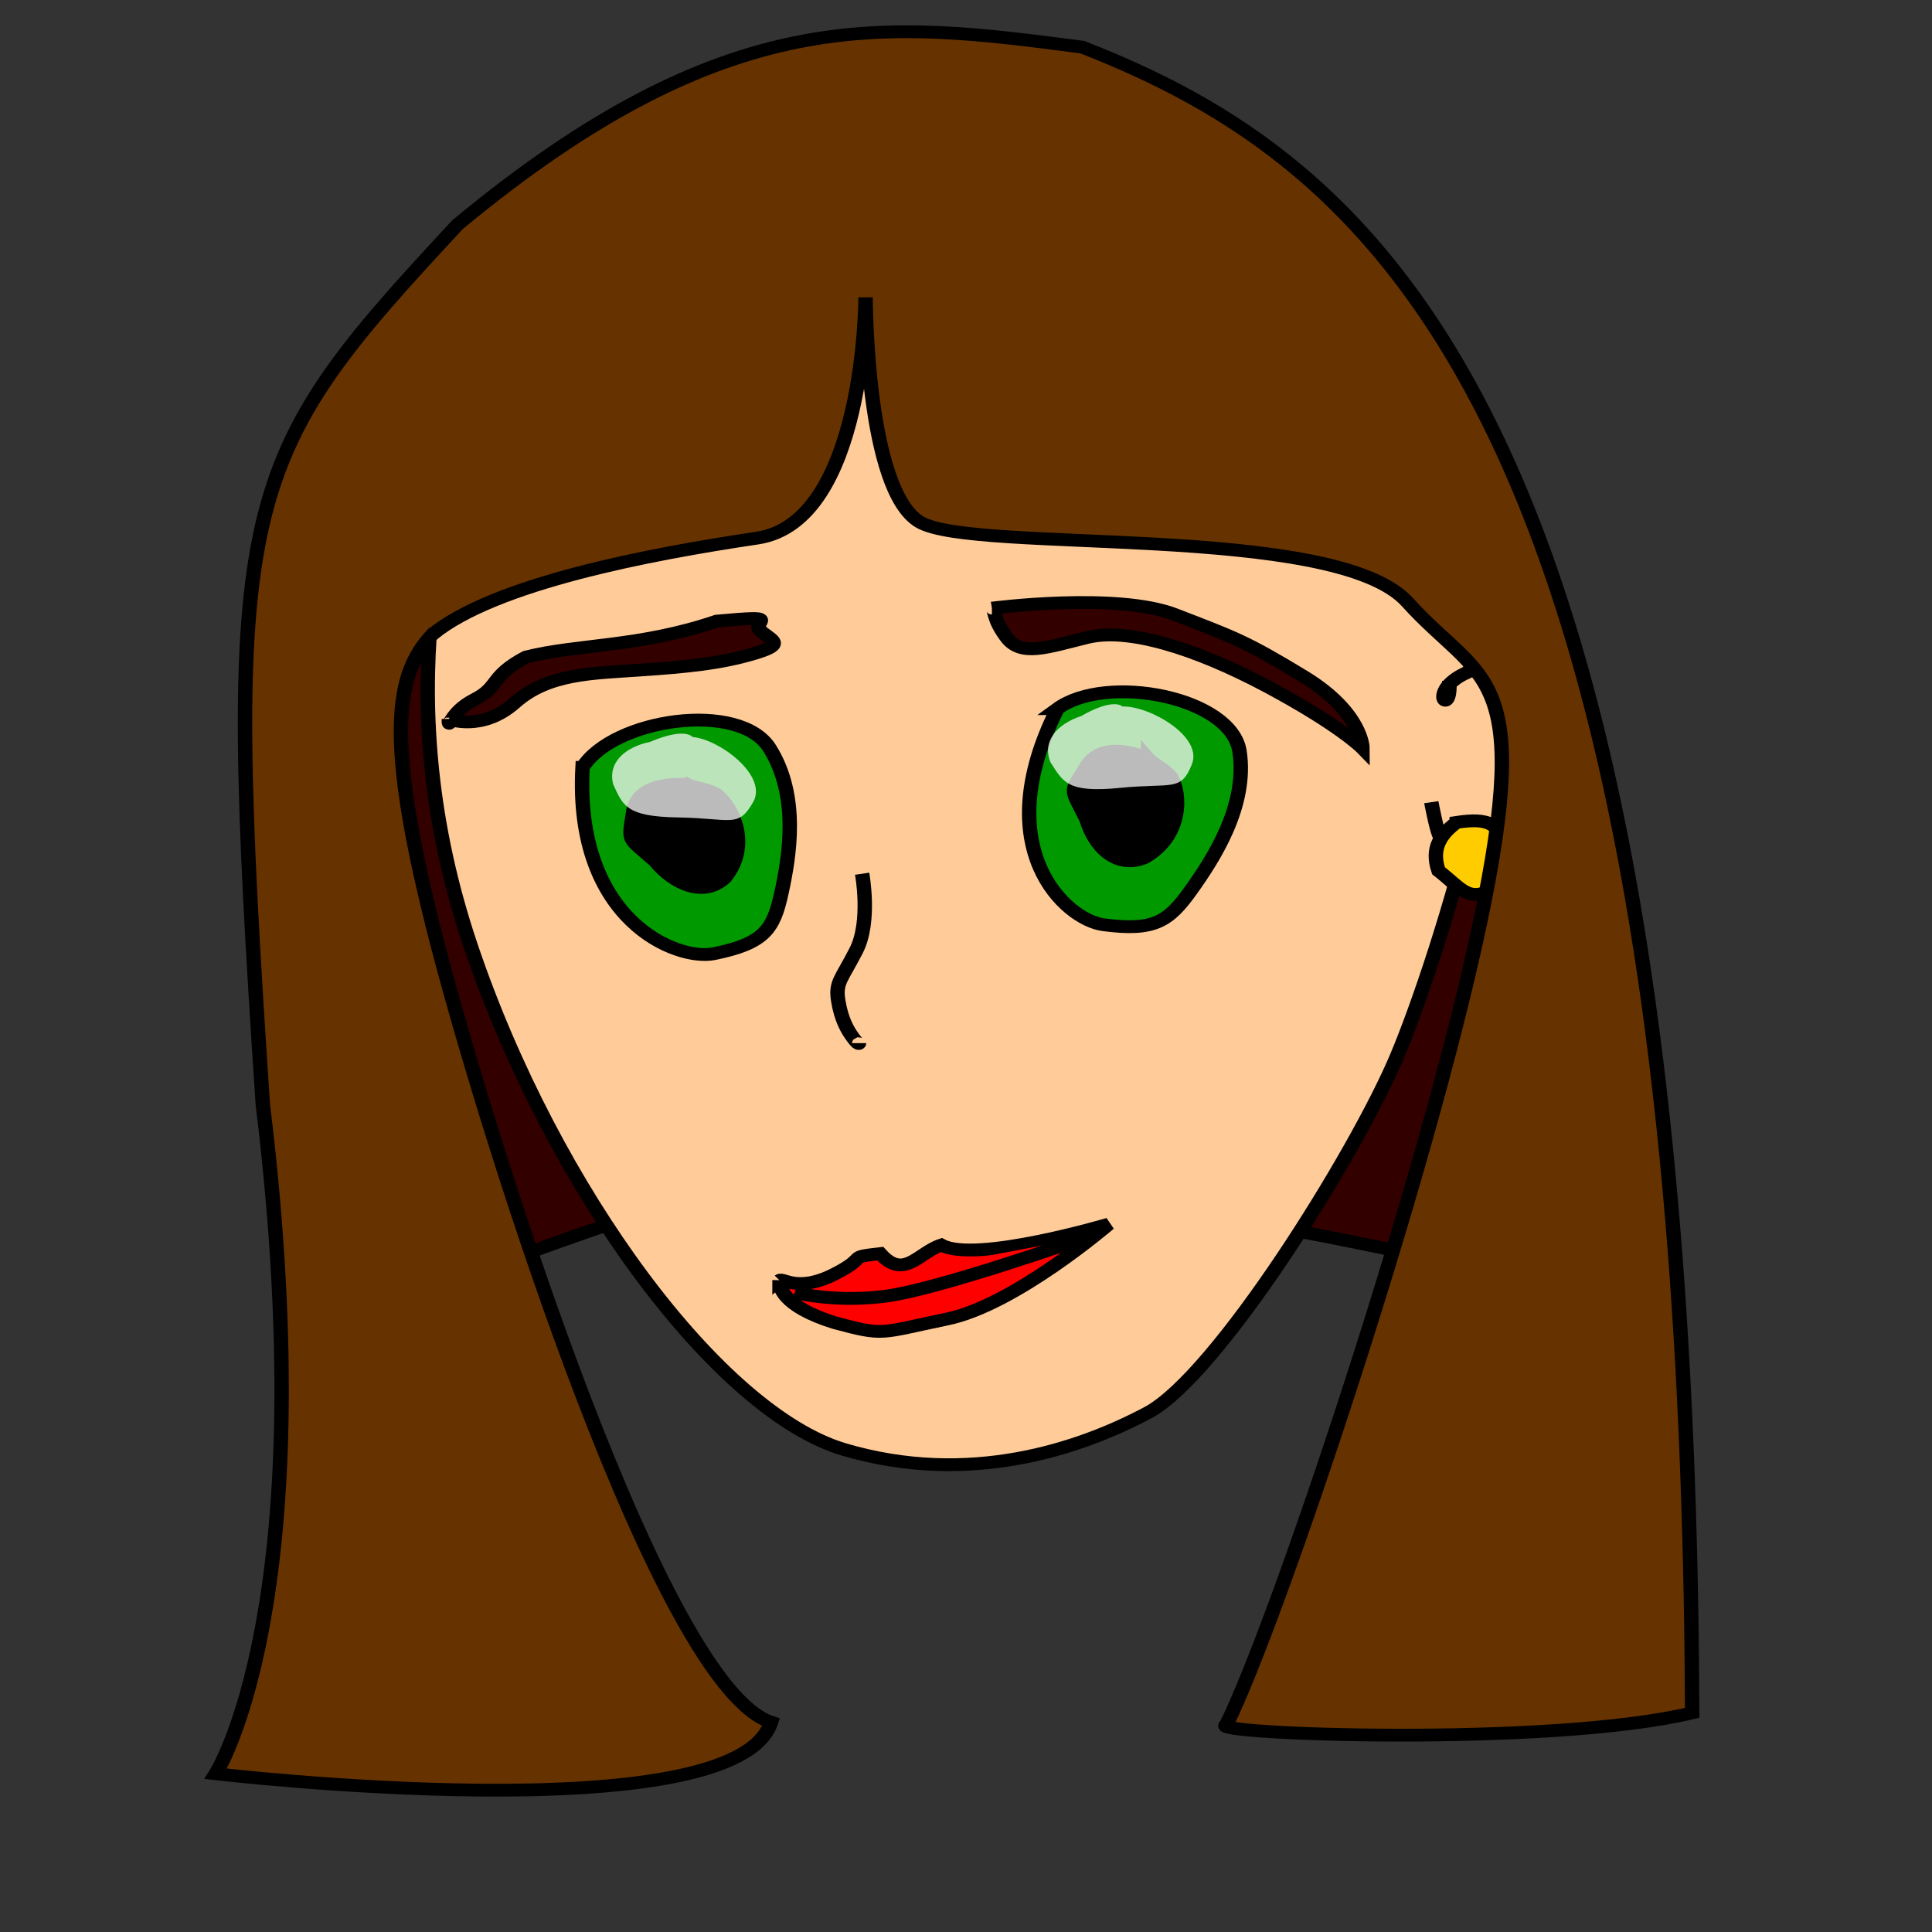 <?xml version="1.0" encoding="UTF-8" standalone="no"?>
<!DOCTYPE svg  PUBLIC '-//W3C//DTD SVG 20010904//EN'  'http://www.w3.org/TR/2001/REC-SVG-20010904/DTD/svg10.dtd'>
<svg xmlns="http://www.w3.org/2000/svg" height="400pt" width="400pt" xmlns:xlink="http://www.w3.org/1999/xlink">
 <rect width="100%" height="100%" fill="#333333" stroke="none"/>
 <g fill-rule="evenodd">
  <g stroke="#000000" stroke-width=".997">
   <path d="m232.5 172.36s23.75-11.25 32.5-11.25 47.5 7.5 48.75 10 8.75-22.5 2.5-41.25-27.5-47.498-42.5-44.998-46.25 19.998-47.5 29.998 2.5 60 6.25 57.5z" transform="matrix(3.99 0 0 3.545 -824.03 -248.69)" fill="#330000"/>
   <path d="m355.77 95.996c-2.87-0.956-16.26-0.956-22.95 1.913-6.7 2.871-13.39 8.611-16.26 18.171s-6.7 24.86-0.96 43.99 17.22 36.34 25.82 39.21c8.61 2.87 16.26 0 21.04-2.87s14.35-20.08 17.22-27.73 9.56-31.56 6.69-40.17c-6.69-27.73-26.78-33.47-30.6-32.514z" transform="matrix(3.99 0 0 3.545 -1129.3 -306.32)" fill="#ffcc99"/>
   <path d="m375.89 91.584c-3.24 11.476 2.95 16.186 5.6 16.186 3.53 0 4.41-0.88 5.59-3.53s2.94-7.064 1.76-11.185c-1.17-4.121-10-4.709-12.95-1.471z" transform="matrix(3.887 -.8 .9 3.453 -1382.7 196.32)" fill="#009900"/>
   <path d="m382.66 94.527s-3.23-1.177-4.12 1.177c-0.88 2.355-0.88 1.766 0.59 4.121 0.88 2.065 2.65 3.535 4.42 2.355 2.35-2.06 1.76-5.298 0.88-6.476-0.59-0.588-1.47-0.883-1.77-1.177z" transform="matrix(3.887 -.8 .9 3.453 -1382.7 196.32)"/>
  </g>
  <path d="m383.84 90.995s-0.29-0.883-2.94-0.295c-1.77 0-3.24 0.884-3.24 2.65 0.29 1.766 0.29 2.649 3.83 3.532 3.53 0.883 3.82 1.766 5.29 0 1.48-1.766-1.17-5.299-2.94-5.887z" fill-opacity=".733" transform="matrix(3.887 -.8 .9 3.453 -1382.7 196.32)" fill="#ffffff"/>
  <path d="m375.89 91.584c-3.24 11.476 2.95 16.186 5.6 16.186 3.53 0 4.41-0.88 5.59-3.53s2.94-7.064 1.76-11.185c-1.17-4.121-10-4.709-12.95-1.471z" transform="matrix(3.947 .515 -.58 3.507 -1138.6 -319.14)" stroke="#000000" stroke-width=".997" fill="#009900"/>
  <path d="m382.66 94.527s-3.23-1.177-4.12 1.177c-0.88 2.355-0.88 1.766 0.59 4.121 0.88 2.065 2.65 3.535 4.42 2.355 2.35-2.06 1.76-5.298 0.88-6.476-0.59-0.588-1.47-0.883-1.77-1.177z" transform="matrix(3.947 .515 -.58 3.507 -1138.6 -319.14)" stroke="#000000" stroke-width=".997"/>
  <path d="m383.84 90.995s-0.29-0.883-2.94-0.295c-1.77 0-3.24 0.884-3.24 2.65 0.29 1.766 0.29 2.649 3.83 3.532 3.53 0.883 3.82 1.766 5.29 0 1.48-1.766-1.17-5.299-2.94-5.887z" fill-opacity=".733" transform="matrix(3.74 -1.234 1.389 3.323 -1252.1 366.31)" fill="#ffffff"/>
 </g>
 <g stroke="#000000" stroke-width=".997">
  <path d="m266.17 138.19s0.62 3.71-0.41 5.98-1.45 2.47-1.24 3.92c0.21 1.44 0.62 2.26 1.03 2.88s0.41 0.41 0.41 0.41" transform="matrix(3.99 0 0 3.545 -824.03 -248.69)" fill="none"/>
  <path d="m275.15 117.51s8.63-1.27 12.69 0.51c4.06 1.77 4.82 2.03 8.89 4.82 4.06 2.79 4.06 5.58 4.06 5.58s-1.53-1.77-6.6-4.82c-5.08-3.04-9.65-4.57-12.44-3.81-2.79 0.77-4.57 1.53-5.58 0-1.02-1.52-0.77-2.28-1.02-2.28z" fill-rule="evenodd" transform="matrix(3.99 0 0 3.545 -824.03 -248.69)" fill="#330000"/>
  <path d="m237.58 126.14s2.29 1.02 4.57-1.27c2.29-2.28 5.33-2.28 8.63-2.54 3.3-0.25 5.59-0.51 7.87-1.27 2.29-0.76 1.27-1.01 0.51-1.77-0.76-0.77 1.78-1.27-3.05-0.77-5.33 2.04-9.64 1.78-13.2 2.8-2.53 1.52-1.77 2.28-3.55 3.3-1.78 1.01-1.78 2.54-1.78 1.52z" fill-rule="evenodd" transform="matrix(3.99 0 0 3.545 -824.03 -248.69)" fill="#330000"/>
  <g fill-rule="evenodd" transform="matrix(3.985 .178 -.201 3.54 -793.03 -283.23)" fill="#ff0000">
   <path d="m260.75 165.16c0.22-0.22 1.32 0.89 3.75-0.66s0.66-1.33 3.1-1.77c1.76 1.99 2.65-0.22 4.19-0.88 2.43 1.33 11.49-2.21 11.49-2.21s-6.18 6.63-10.82 7.95c-4.64 1.33-4.2 1.55-7.74 0.67-3.75-1.11-3.97-2.66-3.97-3.1z" transform="translate(.663 1.547)"/>
   <path d="m262.51 167.59s2.65 0.67 6.19 0c3.54-0.66 13.26-5.08 13.7-5.3"/>
  </g>
 </g>
 <g stroke="#000000" stroke-width=".997" fill-rule="evenodd">
  <path d="m306.79 123.14c0.2 3.09-1.65 0.82 1.23-0.62 1.86-2.27 4.95-2.06 4.95 0.62s0.83 1.44-1.03 5.98c-1.86 4.53-1.44 6.39-3.5 6.6-2.07 0.2-2.07-0.42-2.27-0.42-0.21-0.2-0.62-2.68-0.62-2.68" transform="matrix(3.99 0 0 3.545 -824.03 -248.69)" fill="#ffcc99"/>
  <path d="m139.82 65.447c-1.08 0.898-1.8 1.975-1.26 3.769 1.44 1.257 1.98 2.334 3.41 1.616 1.44-0.718 1.26-1.615 1.26-3.051-0.36-2.334-1.26-2.693-3.41-2.334z" transform="matrix(3.99 0 0 3.545 -155.75 -4.997)" fill="#ffcc00"/>
  <path d="m237.53 117.36c4.3-3.95 14.97-6.25 22.47-7.5s7.5-18.748 7.5-18.748 0 14.998 3.75 17.498 28.75 0 33.75 6.25 8.75 5 5 25-14.1 54.66-17.54 62.41c-1.57 0.71 22.24 1.75 32.23-0.93-0.35-101.77-22.19-120.89-42.19-129.71-13.6-1.99-24.48-3.679-43.23 13.821-15.23 18.439-16.29 21.059-13.47 68.529 4.24 39.04-3.26 52.1-3.26 52.1s35.92 4.74 38.42-4.01c-7.58-2.77-19.32-44.35-23.08-60.6-3.74-16.25-2.87-21.06-0.35-24.11z" transform="matrix(3.99 0 0 3.545 -828.38 -240.91)" fill="#663300"/>
 </g>
 <rdf:RDF xmlns:rdf="http://www.w3.org/1999/02/22-rdf-syntax-ns#" xmlns="http://web.resource.org/cc/" xmlns:dc="http://purl.org/dc/elements/1.1/">
  <Work rdf:about="">
   <dc:title>Clipart by Nicu Buculei - head1</dc:title>
   <dc:rights>
    <Agent>
     <dc:title>Nicu Buculei</dc:title>
    </Agent>
   </dc:rights>
   <dc:type rdf:resource="http://purl.org/dc/dcmitype/StillImage"/>
   <license rdf:resource="http://web.resource.org/cc/PublicDomain"/>
  </Work>
  <License rdf:about="http://web.resource.org/cc/PublicDomain">
   <permits rdf:resource="http://web.resource.org/cc/Reproduction"/>
   <permits rdf:resource="http://web.resource.org/cc/Distribution"/>
   <permits rdf:resource="http://web.resource.org/cc/DerivativeWorks"/>
  </License>
 </rdf:RDF>
</svg>
